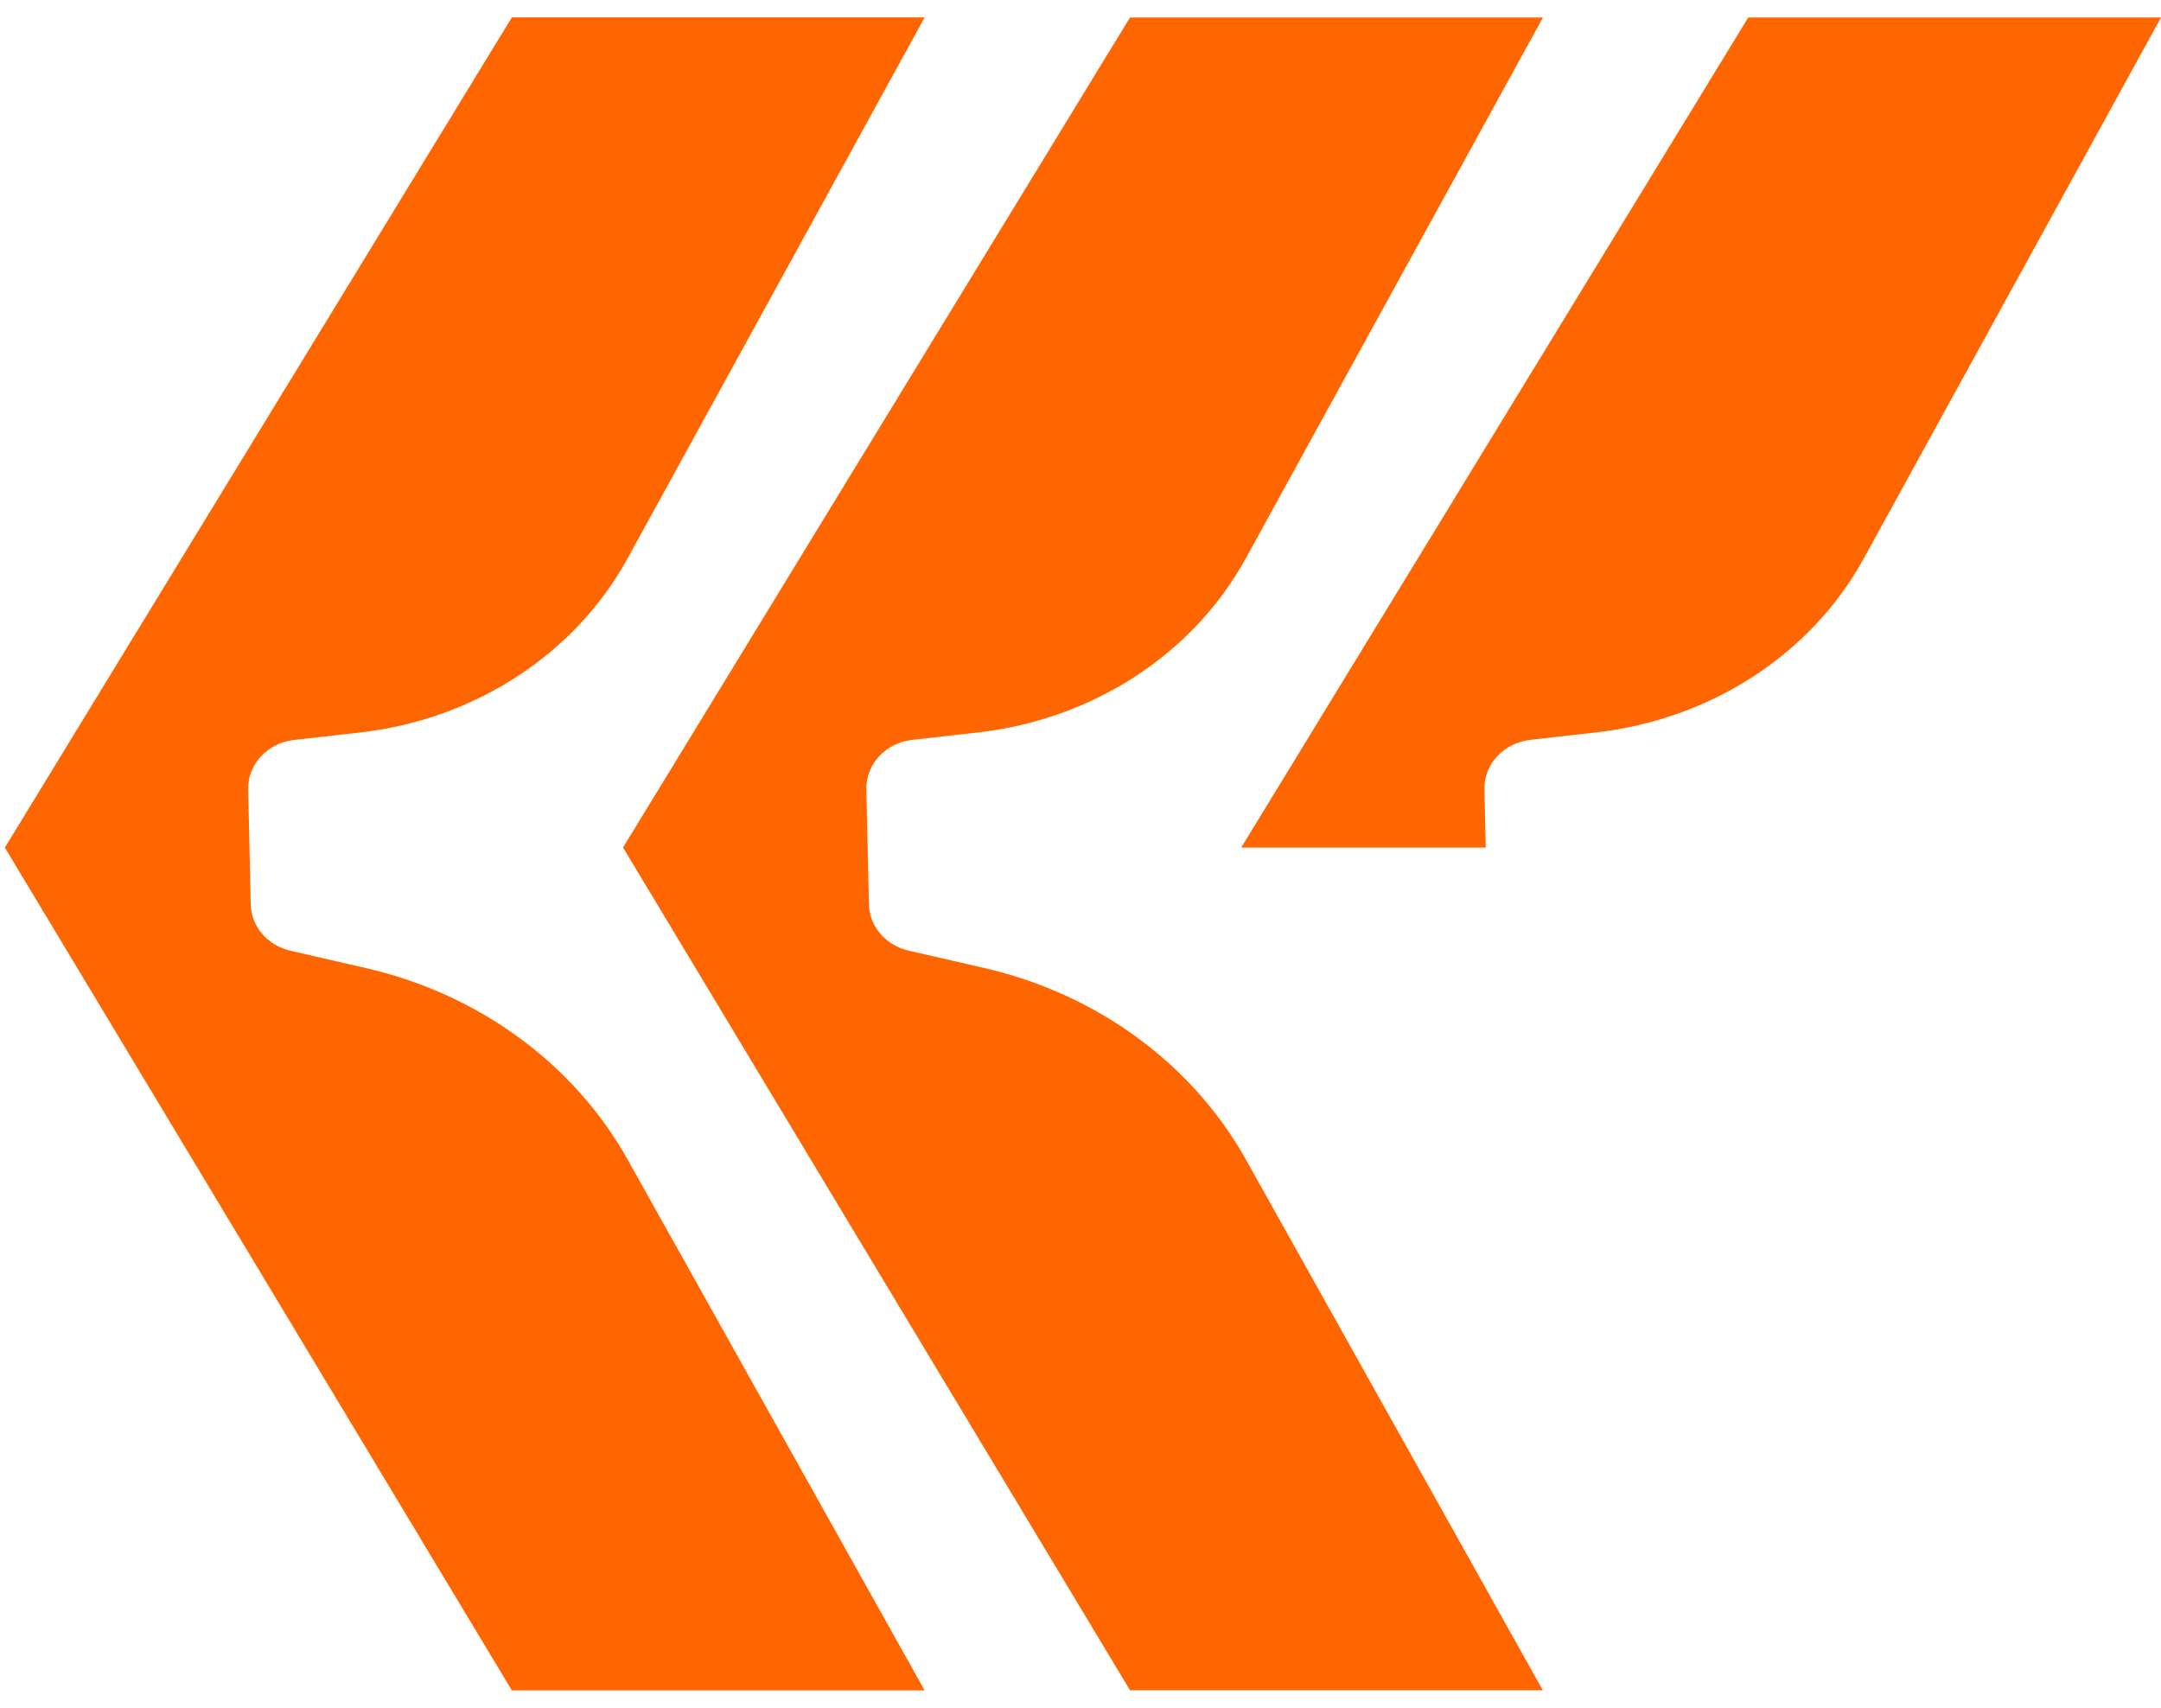 <svg width="62" height="49" viewBox="0 0 62 49" fill="none" xmlns="http://www.w3.org/2000/svg">
<path d="M14.685 0.5L0.139 24.319L14.685 48.5H26.528L18.008 33.27C16.468 30.519 13.734 28.518 10.501 27.776L8.334 27.278C7.676 27.126 7.207 26.582 7.194 25.95L7.12 22.647C7.104 21.928 7.673 21.317 8.439 21.229L10.33 21.016C13.617 20.644 16.493 18.774 18.002 16.028L26.528 0.5H14.685Z" fill="#FF6600"/>
<path d="M32.421 0.5L17.875 24.316L32.421 48.497H44.264L35.744 33.267C34.204 30.516 31.471 28.516 28.238 27.773L26.07 27.275C25.412 27.124 24.943 26.579 24.93 25.947L24.856 22.644C24.841 21.925 25.409 21.314 26.175 21.227L28.066 21.014C31.353 20.641 34.23 18.771 35.739 16.026L44.267 0.503H32.424L32.421 0.5Z" fill="#FF6600"/>
<path d="M42.589 22.644C42.573 21.925 43.142 21.314 43.908 21.227L45.799 21.013C49.086 20.641 51.963 18.771 53.471 16.026L62 0.502H50.157L35.61 24.319H42.627L42.589 22.647V22.644Z" fill="#FF6600"/>
</svg>
